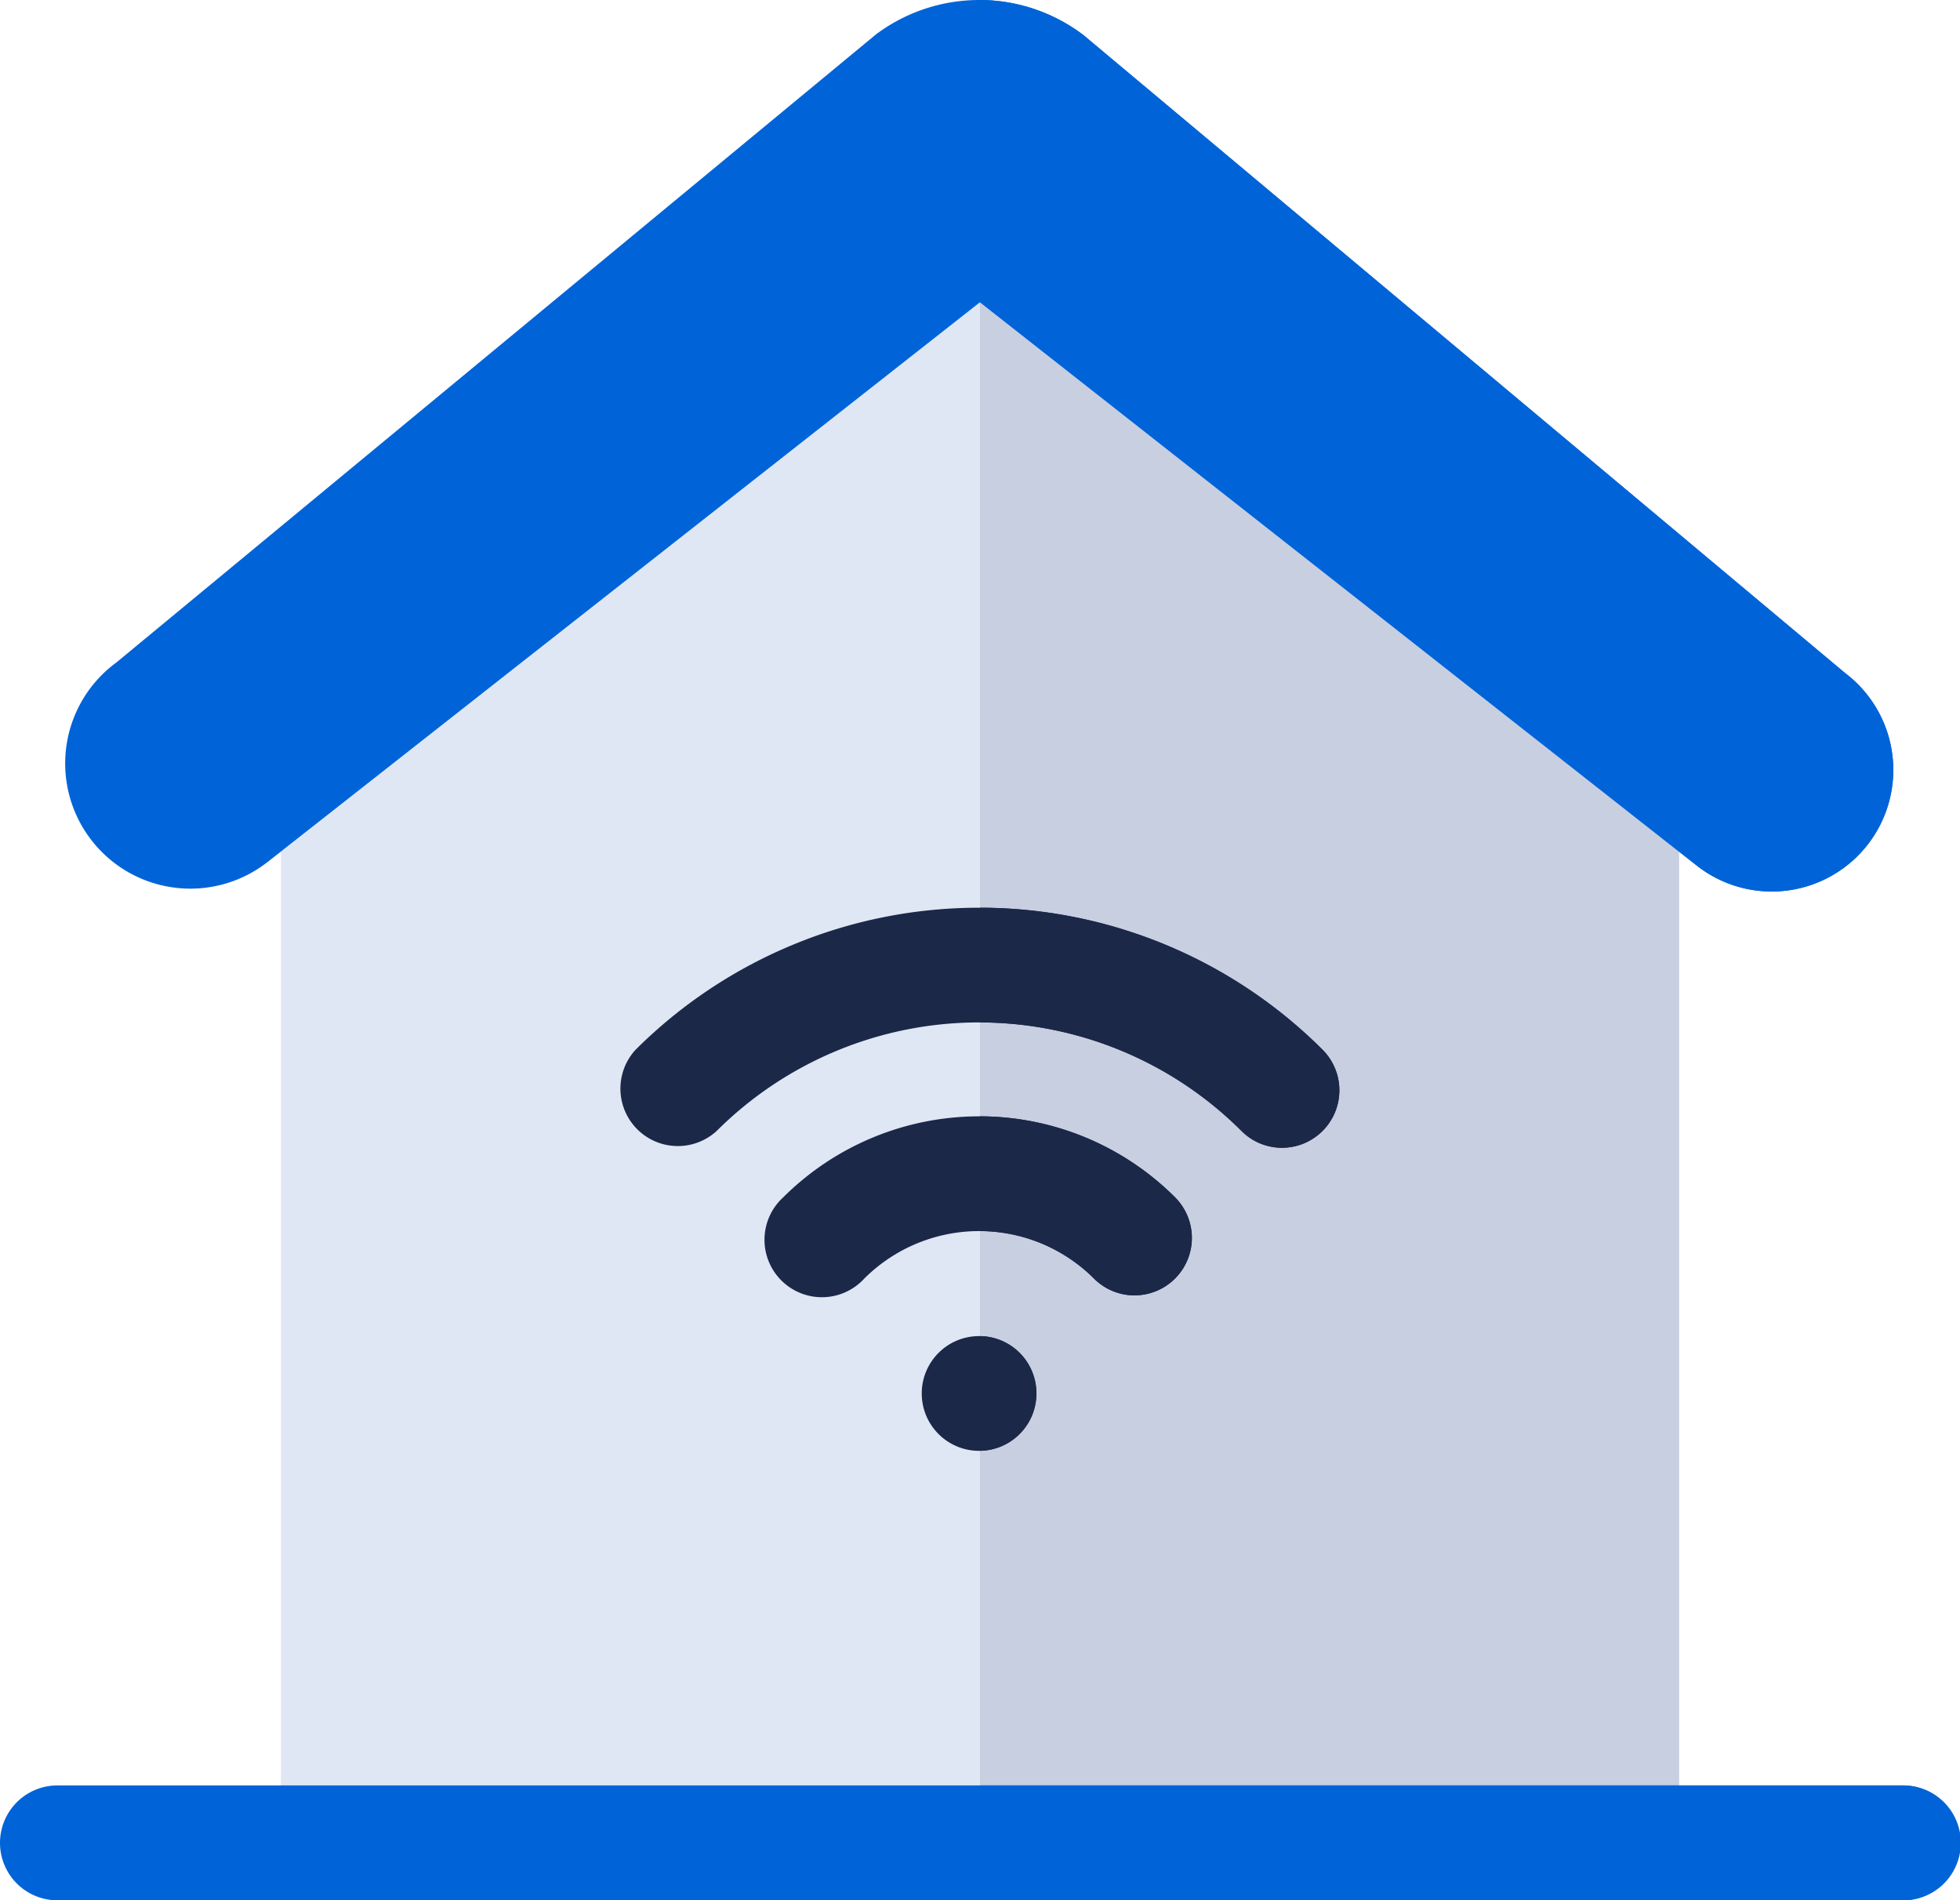 <svg xmlns="http://www.w3.org/2000/svg" width="71.667" height="69.467" viewBox="0 0 71.667 69.467">
  <g id="facilities" transform="translate(0 -7.865)">
    <g id="Group_7580" data-name="Group 7580" transform="translate(0 7.865)">
      <path id="Path_28429" data-name="Path 28429" d="M124.571,106.968V143.2H73.447V106.968L99.009,86.877Z" transform="translate(-63.176 -75.827)" fill="#dfe7f4"/>
      <path id="Path_28430" data-name="Path 28430" d="M281.794,143.2V106.968L256.232,86.877V143.2Z" transform="translate(-220.399 -75.827)" fill="#c7cfe1"/>
      <g id="Group_7579" data-name="Group 7579" transform="translate(0 65.271)">
        <path id="Path_28431" data-name="Path 28431" d="M69.569,478.8H2.1a2.1,2.1,0,1,1,0-4.2H69.569a2.1,2.1,0,1,1,0,4.2Z" transform="translate(0 -474.6)" fill="#0064d8"/>
      </g>
      <path id="Path_28432" data-name="Path 28432" d="M292.266,476.341A2.1,2.1,0,0,0,290.2,474.6H256.465v4.2H290.2a2.1,2.1,0,0,0,2.065-1.741Z" transform="translate(-220.599 -409.329)" fill="#0064d8"/>
      <path id="Path_28433" data-name="Path 28433" d="M24.73,39.379l26.05-20.465L77.039,39.549a4.443,4.443,0,1,0,5.384-7.07L54.564,9.149a6.3,6.3,0,0,0-7.589-.026L19.208,32.078a4.577,4.577,0,1,0,5.521,7.3Z" transform="translate(-14.946 -7.865)" fill="#0064d8"/>
      <path id="Path_28434" data-name="Path 28434" d="M287.876,32.481,260.018,9.151a6.289,6.289,0,0,0-3.785-1.284V18.916l26.259,20.634a4.443,4.443,0,1,0,5.384-7.07Z" transform="translate(-220.4 -7.867)" fill="#0064d8"/>
    </g>
    <g id="Group_7585" data-name="Group 7585" transform="translate(22.624 41.049)">
      <g id="Group_7584" data-name="Group 7584">
        <g id="Group_7581" data-name="Group 7581" transform="translate(5.395 7.626)">
          <path id="Path_28435" data-name="Path 28435" d="M213.82,306.228a2.09,2.09,0,0,1-1.483-.614,5.948,5.948,0,0,0-8.4,0,2.1,2.1,0,1,1-2.967-2.967,10.148,10.148,0,0,1,14.335,0,2.1,2.1,0,0,1-1.483,3.581Z" transform="translate(-200.354 -299.682)" fill="#1c2848"/>
        </g>
        <g id="Group_7582" data-name="Group 7582">
          <path id="Path_28436" data-name="Path 28436" d="M186.033,253.928a2.09,2.09,0,0,1-1.483-.615,13.586,13.586,0,0,0-19.192,0,2.1,2.1,0,0,1-2.967-2.967,17.786,17.786,0,0,1,25.125,0,2.1,2.1,0,0,1-1.483,3.581Z" transform="translate(-161.778 -245.151)" fill="#1c2848"/>
        </g>
        <g id="Group_7583" data-name="Group 7583" transform="translate(11.079 15.66)">
          <circle id="Ellipse_47" data-name="Ellipse 47" cx="2.098" cy="2.098" r="2.098" fill="#1c2848"/>
        </g>
      </g>
    </g>
    <g id="Group_7587" data-name="Group 7587" transform="translate(35.833 41.049)">
      <path id="Path_28437" data-name="Path 28437" d="M261.883,306.23a2.1,2.1,0,0,0,1.483-3.581,10.1,10.1,0,0,0-7.135-2.964v4.194a5.922,5.922,0,0,1,4.169,1.736A2.091,2.091,0,0,0,261.883,306.23Z" transform="translate(-256.231 -292.059)" fill="#1c2848"/>
      <g id="Group_7586" data-name="Group 7586" transform="translate(0)">
        <path id="Path_28438" data-name="Path 28438" d="M267.279,253.928a2.1,2.1,0,0,0,1.483-3.581,17.71,17.71,0,0,0-12.53-5.195v4.194a13.527,13.527,0,0,1,9.563,3.968A2.091,2.091,0,0,0,267.279,253.928Z" transform="translate(-256.232 -245.152)" fill="#1c2848"/>
        <path id="Path_28439" data-name="Path 28439" d="M257.684,357.754a2.089,2.089,0,0,0-1.451-.613v4.192a2.1,2.1,0,0,0,1.451-3.579Z" transform="translate(-256.233 -341.48)" fill="#1c2848"/>
      </g>
    </g>
  </g>
</svg>
